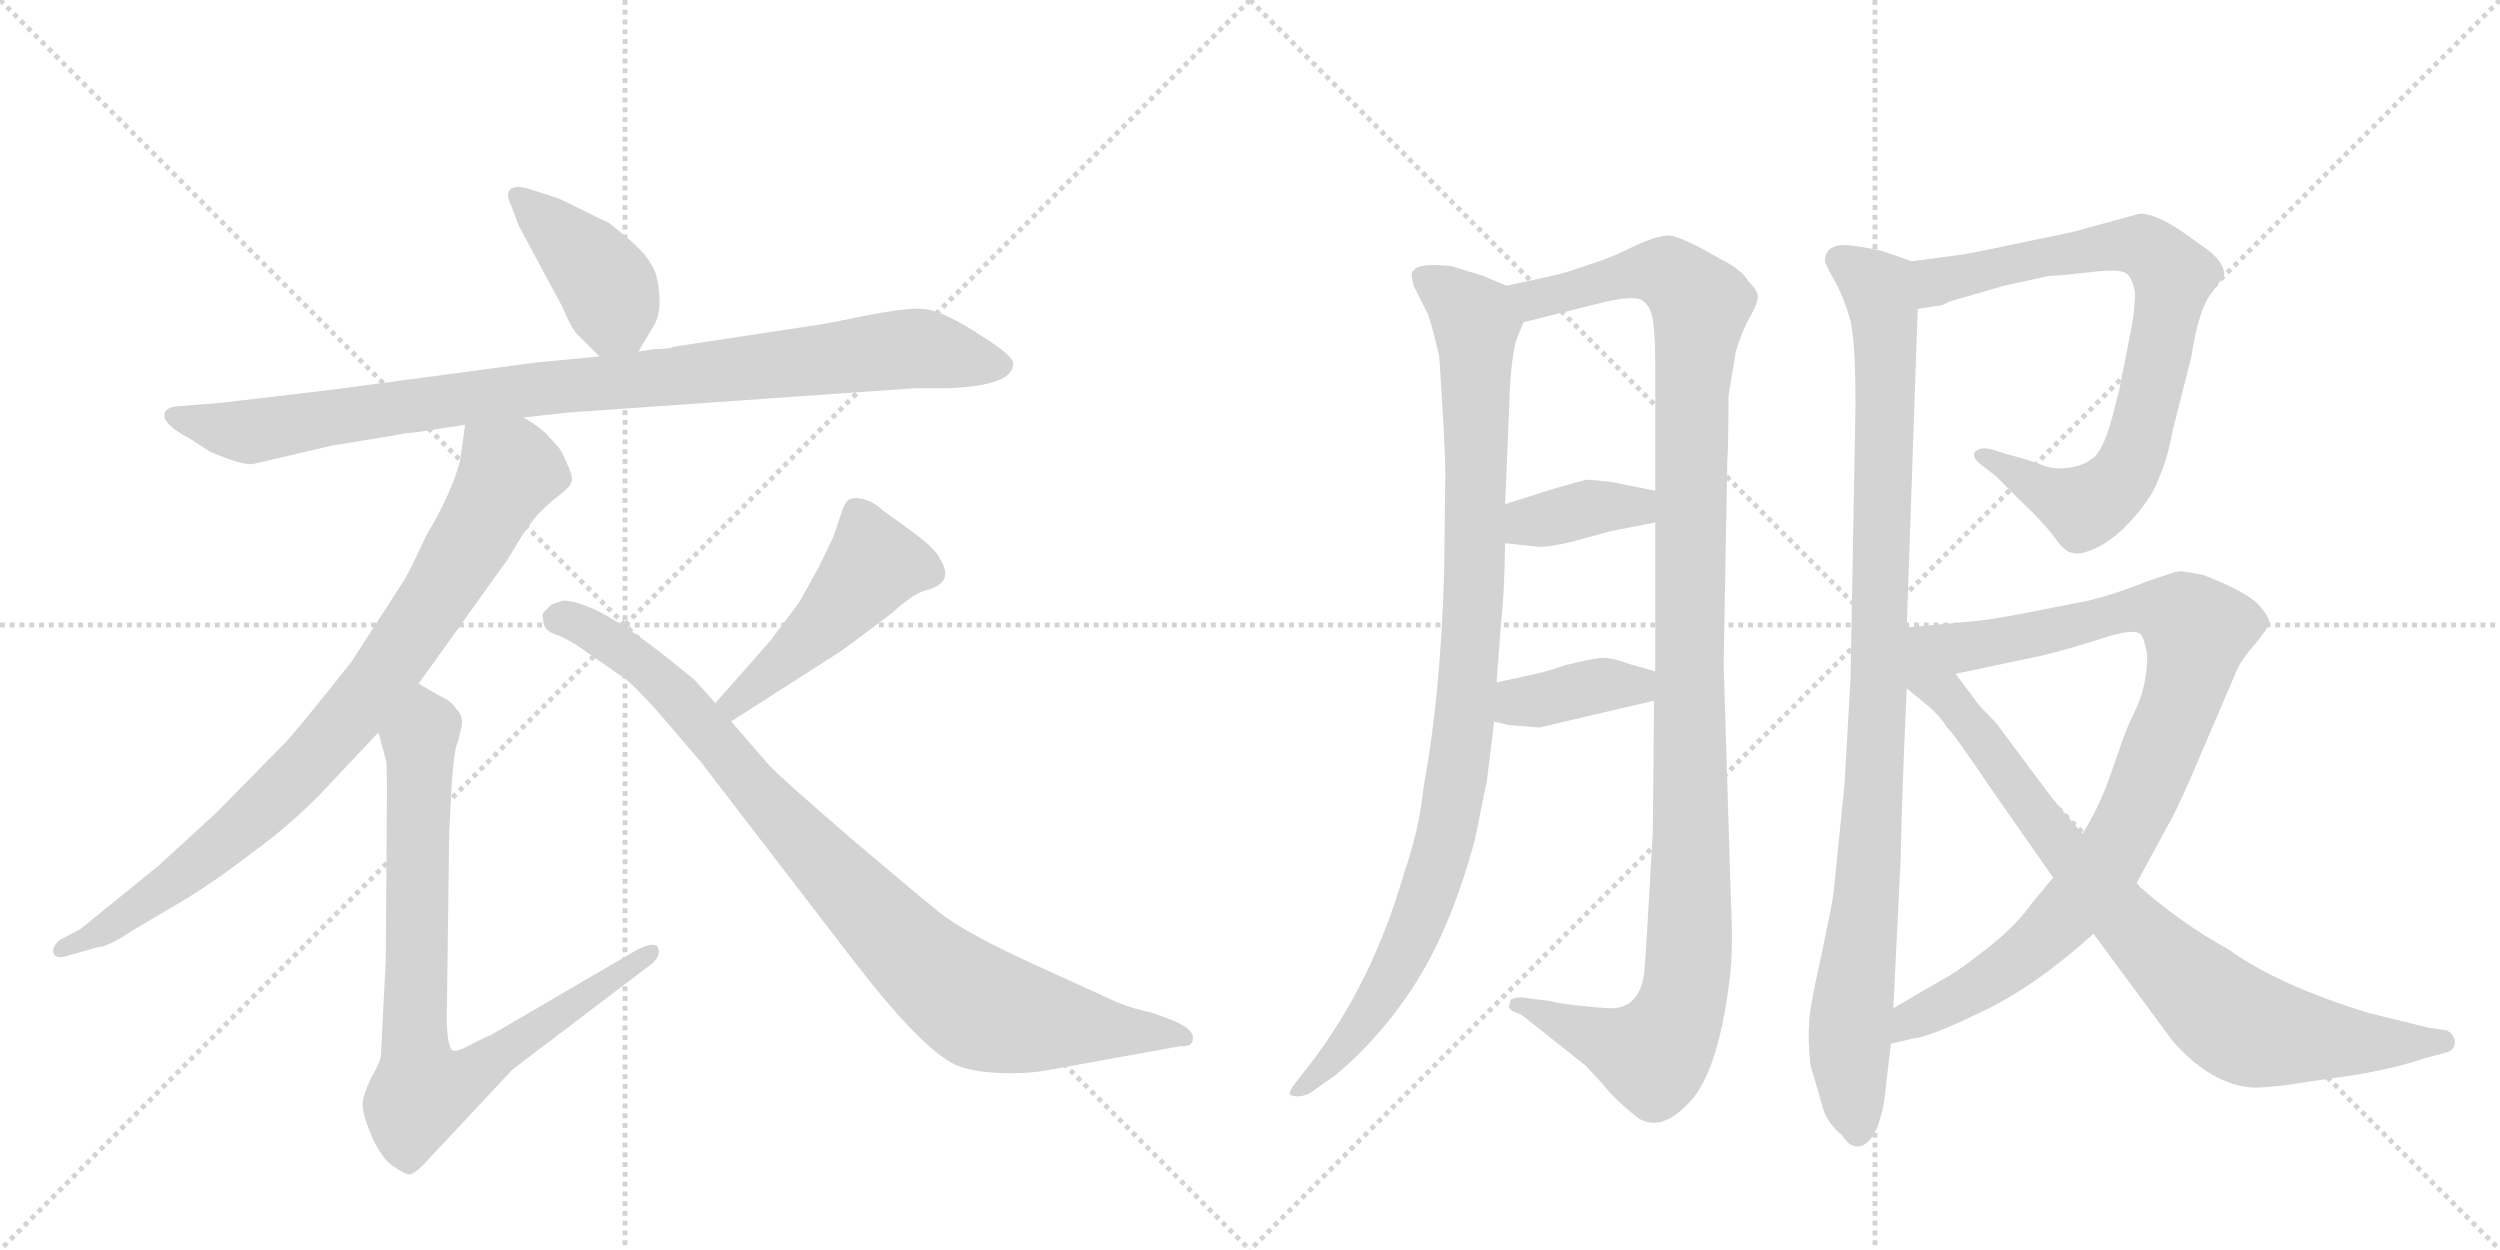 <svg version="1.1" viewBox="0 0 2048 1024" xmlns="http://www.w3.org/2000/svg">
  <g stroke="lightgray" stroke-dasharray="1,1" stroke-width="1" transform="scale(4, 4)">
    <line x1="0" y1="0" x2="256" y2="256"></line>
    <line x1="256" y1="0" x2="0" y2="256"></line>
    <line x1="128" y1="0" x2="128" y2="256"></line>
    <line x1="0" y1="128" x2="256" y2="128"></line>
    <line x1="256" y1="0" x2="512" y2="256"></line>
    <line x1="512" y1="0" x2="256" y2="256"></line>
    <line x1="384" y1="0" x2="384" y2="256"></line>
    <line x1="256" y1="128" x2="512" y2="128"></line>
  </g>
<g transform="scale(1, -1) translate(0, -850)">
   <style type="text/css">
    @keyframes keyframes0 {
      from {
       stroke: black;
       stroke-dashoffset: 406;
       stroke-width: 128;
       }
       57% {
       animation-timing-function: step-end;
       stroke: black;
       stroke-dashoffset: 0;
       stroke-width: 128;
       }
       to {
       stroke: black;
       stroke-width: 1024;
       }
       }
       #make-me-a-hanzi-animation-0 {
         animation: keyframes0 0.58s both;
         animation-delay: 0s;
         animation-timing-function: linear;
       }
    @keyframes keyframes1 {
      from {
       stroke: black;
       stroke-dashoffset: 942;
       stroke-width: 128;
       }
       75% {
       animation-timing-function: step-end;
       stroke: black;
       stroke-dashoffset: 0;
       stroke-width: 128;
       }
       to {
       stroke: black;
       stroke-width: 1024;
       }
       }
       #make-me-a-hanzi-animation-1 {
         animation: keyframes1 1.017s both;
         animation-delay: 0.58s;
         animation-timing-function: linear;
       }
    @keyframes keyframes2 {
      from {
       stroke: black;
       stroke-dashoffset: 845;
       stroke-width: 128;
       }
       73% {
       animation-timing-function: step-end;
       stroke: black;
       stroke-dashoffset: 0;
       stroke-width: 128;
       }
       to {
       stroke: black;
       stroke-width: 1024;
       }
       }
       #make-me-a-hanzi-animation-2 {
         animation: keyframes2 0.938s both;
         animation-delay: 1.597s;
         animation-timing-function: linear;
       }
    @keyframes keyframes3 {
      from {
       stroke: black;
       stroke-dashoffset: 806;
       stroke-width: 128;
       }
       72% {
       animation-timing-function: step-end;
       stroke: black;
       stroke-dashoffset: 0;
       stroke-width: 128;
       }
       to {
       stroke: black;
       stroke-width: 1024;
       }
       }
       #make-me-a-hanzi-animation-3 {
         animation: keyframes3 0.906s both;
         animation-delay: 2.535s;
         animation-timing-function: linear;
       }
    @keyframes keyframes4 {
      from {
       stroke: black;
       stroke-dashoffset: 468;
       stroke-width: 128;
       }
       60% {
       animation-timing-function: step-end;
       stroke: black;
       stroke-dashoffset: 0;
       stroke-width: 128;
       }
       to {
       stroke: black;
       stroke-width: 1024;
       }
       }
       #make-me-a-hanzi-animation-4 {
         animation: keyframes4 0.631s both;
         animation-delay: 3.441s;
         animation-timing-function: linear;
       }
    @keyframes keyframes5 {
      from {
       stroke: black;
       stroke-dashoffset: 901;
       stroke-width: 128;
       }
       75% {
       animation-timing-function: step-end;
       stroke: black;
       stroke-dashoffset: 0;
       stroke-width: 128;
       }
       to {
       stroke: black;
       stroke-width: 1024;
       }
       }
       #make-me-a-hanzi-animation-5 {
         animation: keyframes5 0.983s both;
         animation-delay: 4.071s;
         animation-timing-function: linear;
       }
    @keyframes keyframes6 {
      from {
       stroke: black;
       stroke-dashoffset: 979;
       stroke-width: 128;
       }
       76% {
       animation-timing-function: step-end;
       stroke: black;
       stroke-dashoffset: 0;
       stroke-width: 128;
       }
       to {
       stroke: black;
       stroke-width: 1024;
       }
       }
       #make-me-a-hanzi-animation-6 {
         animation: keyframes6 1.047s both;
         animation-delay: 5.055s;
         animation-timing-function: linear;
       }
    @keyframes keyframes7 {
      from {
       stroke: black;
       stroke-dashoffset: 1159;
       stroke-width: 128;
       }
       79% {
       animation-timing-function: step-end;
       stroke: black;
       stroke-dashoffset: 0;
       stroke-width: 128;
       }
       to {
       stroke: black;
       stroke-width: 1024;
       }
       }
       #make-me-a-hanzi-animation-7 {
         animation: keyframes7 1.193s both;
         animation-delay: 6.101s;
         animation-timing-function: linear;
       }
    @keyframes keyframes8 {
      from {
       stroke: black;
       stroke-dashoffset: 372;
       stroke-width: 128;
       }
       55% {
       animation-timing-function: step-end;
       stroke: black;
       stroke-dashoffset: 0;
       stroke-width: 128;
       }
       to {
       stroke: black;
       stroke-width: 1024;
       }
       }
       #make-me-a-hanzi-animation-8 {
         animation: keyframes8 0.553s both;
         animation-delay: 7.295s;
         animation-timing-function: linear;
       }
    @keyframes keyframes9 {
      from {
       stroke: black;
       stroke-dashoffset: 380;
       stroke-width: 128;
       }
       55% {
       animation-timing-function: step-end;
       stroke: black;
       stroke-dashoffset: 0;
       stroke-width: 128;
       }
       to {
       stroke: black;
       stroke-width: 1024;
       }
       }
       #make-me-a-hanzi-animation-9 {
         animation: keyframes9 0.559s both;
         animation-delay: 7.847s;
         animation-timing-function: linear;
       }
    @keyframes keyframes10 {
      from {
       stroke: black;
       stroke-dashoffset: 989;
       stroke-width: 128;
       }
       76% {
       animation-timing-function: step-end;
       stroke: black;
       stroke-dashoffset: 0;
       stroke-width: 128;
       }
       to {
       stroke: black;
       stroke-width: 1024;
       }
       }
       #make-me-a-hanzi-animation-10 {
         animation: keyframes10 1.055s both;
         animation-delay: 8.407s;
         animation-timing-function: linear;
       }
    @keyframes keyframes11 {
      from {
       stroke: black;
       stroke-dashoffset: 784;
       stroke-width: 128;
       }
       72% {
       animation-timing-function: step-end;
       stroke: black;
       stroke-dashoffset: 0;
       stroke-width: 128;
       }
       to {
       stroke: black;
       stroke-width: 1024;
       }
       }
       #make-me-a-hanzi-animation-11 {
         animation: keyframes11 0.888s both;
         animation-delay: 9.461s;
         animation-timing-function: linear;
       }
    @keyframes keyframes12 {
      from {
       stroke: black;
       stroke-dashoffset: 929;
       stroke-width: 128;
       }
       75% {
       animation-timing-function: step-end;
       stroke: black;
       stroke-dashoffset: 0;
       stroke-width: 128;
       }
       to {
       stroke: black;
       stroke-width: 1024;
       }
       }
       #make-me-a-hanzi-animation-12 {
         animation: keyframes12 1.006s both;
         animation-delay: 10.349s;
         animation-timing-function: linear;
       }
    @keyframes keyframes13 {
      from {
       stroke: black;
       stroke-dashoffset: 846;
       stroke-width: 128;
       }
       73% {
       animation-timing-function: step-end;
       stroke: black;
       stroke-dashoffset: 0;
       stroke-width: 128;
       }
       to {
       stroke: black;
       stroke-width: 1024;
       }
       }
       #make-me-a-hanzi-animation-13 {
         animation: keyframes13 0.938s both;
         animation-delay: 11.355s;
         animation-timing-function: linear;
       }
</style>
<path d="M 523 562 L 533 579 Q 542 591 540 609 Q 539 626 533 634 Q 528 645 498 668 Q 497 668 477 678 Q 457 688 456 688 L 431 696 Q 422 698 418 695 Q 414 691 419 681 L 425 665 L 461 598 Q 468 581 473 576 L 491 558 C 510 539 510 539 523 562 Z" fill="lightgray"></path> 
<path d="M 465 512 L 750 532 L 777 532 Q 830 534 830 552 Q 831 557 810 571 L 796 580 Q 770 596 756 597 Q 742 598 707 591 Q 673 584 664 583 L 552 566 Q 548 564 536 564 L 523 562 L 491 558 L 439 553 L 274 531 L 181 520 L 143 517 Q 137 516 135 512 Q 132 503 155 491 L 172 480 Q 200 468 208 470 L 272 485 L 321 493 Q 330 495 342 496 L 381 502 L 429 508 L 465 512 Z" fill="lightgray"></path> 
<path d="M 381 502 L 377 473 Q 370 446 349 411 Q 334 378 328 370 L 288 308 Q 254 265 236 244 L 177 184 L 130 141 L 66 89 L 49 80 Q 42 74 44 69 Q 46 64 55 67 L 80 74 Q 88 74 109 88 L 153 114 Q 179 130 210 154 Q 236 173 261 198 L 310 250 L 343 290 L 416 392 Q 433 421 442 430 Q 451 439 459 445 Q 467 451 468 455 Q 470 459 465 469 Q 461 479 458 483 L 449 493 Q 444 499 429 508 C 404 525 385 532 381 502 Z" fill="lightgray"></path> 
<path d="M 310 250 L 316 228 Q 317 227 317 200 L 316 63 L 312 -15 Q 312 -19 304 -33 Q 297 -48 297 -55 Q 297 -63 305 -82 Q 314 -101 323 -106 Q 332 -112 335 -112 Q 339 -112 346 -105 L 420 -26 L 532 59 Q 542 66 539 74 Q 536 79 522 72 L 402 2 Q 401 2 387 -5 Q 373 -13 370 -10 Q 366 -4 366 17 L 368 169 L 370 207 Q 372 237 375 242 L 378 254 Q 380 263 374 269 Q 370 276 360 280 L 343 290 C 317 305 302 279 310 250 Z" fill="lightgray"></path> 
<path d="M 631 325 L 586 274 C 566 252 574 243 599 259 L 691 318 L 731 348 Q 746 362 757 366 Q 783 372 770 392 Q 768 399 748 414 L 723 432 Q 717 438 708 441 Q 700 443 696 441 Q 692 439 689 429 L 683 411 L 671 386 L 655 357 L 631 325 Z" fill="lightgray"></path> 
<path d="M 586 274 L 570 292 Q 567 295 548 310 Q 488 358 461 358 L 452 355 L 445 348 Q 444 345 445 342 Q 445 333 456 330 Q 467 326 486 312 L 512 294 Q 519 289 538 268 L 574 226 L 700 62 Q 754 -8 782 -22 Q 795 -28 819 -29 Q 843 -30 862 -26 L 967 -7 Q 979 -8 977 2 Q 975 8 961 14 L 945 20 Q 927 24 915 29 L 847 60 Q 790 86 769 103 Q 748 120 695 165 Q 643 210 631 222 L 599 259 L 586 274 Z" fill="lightgray"></path> 
<path d="M 1234 616 L 1215 624 L 1189 632 Q 1161 635 1158 628 Q 1155 628 1158 616 L 1170 592 Q 1174 580 1179 558 Q 1184 484 1184 462 L 1183 380 Q 1180 279 1166 204 Q 1163 172 1150 134 Q 1124 44 1073 -22 L 1062 -36 Q 1055 -45 1057 -47 Q 1065 -50 1074 -45 L 1095 -30 Q 1135 4 1163 50 Q 1190 95 1208 161 L 1218 210 L 1224 259 L 1226 291 L 1230 344 Q 1232 356 1233 405 L 1233 437 L 1237 533 Q 1239 566 1244 576 L 1248 586 C 1255 607 1255 607 1234 616 Z" fill="lightgray"></path> 
<path d="M 1418 111 L 1412 306 L 1415 472 Q 1416 488 1416 526 L 1422 562 Q 1427 579 1434 591 Q 1440 602 1440 607 Q 1440 612 1432 620 Q 1427 629 1409 638 Q 1375 658 1365 657 Q 1355 656 1338 648 Q 1320 639 1307 635 L 1286 628 Q 1278 625 1234 616 C 1205 610 1219 579 1248 586 L 1316 603 Q 1340 608 1345 604 Q 1352 600 1354 588 Q 1356 575 1356 548 L 1356 448 L 1356 422 L 1356 300 L 1355 276 L 1354 169 Q 1348 61 1347 54 Q 1344 26 1322 24 Q 1314 24 1295 26 Q 1276 28 1270 30 L 1253 32 Q 1245 34 1240 32 Q 1237 32 1237 28 Q 1233 23 1246 19 L 1299 -23 L 1312 -37 Q 1322 -50 1342 -66 Q 1360 -77 1381 -56 Q 1407 -33 1417 48 Q 1420 74 1418 111 Z" fill="lightgray"></path> 
<path d="M 1233 405 L 1261 402 Q 1270 402 1287 406 L 1320 415 L 1356 422 C 1385 428 1385 442 1356 448 L 1321 455 Q 1305 457 1300 457 Q 1295 456 1274 450 L 1233 437 C 1204 428 1203 408 1233 405 Z" fill="lightgray"></path> 
<path d="M 1224 259 L 1236 256 L 1261 254 L 1355 276 C 1384 283 1385 292 1356 300 L 1335 306 Q 1319 312 1311 311 Q 1302 310 1282 305 L 1270 301 Q 1264 299 1226 291 C 1197 285 1195 266 1224 259 Z" fill="lightgray"></path> 
<path d="M 1566 636 L 1543 644 Q 1537 646 1516 649 Q 1495 651 1495 636 Q 1497 630 1504 618 Q 1511 605 1516 587 Q 1520 569 1520 518 L 1516 295 L 1511 207 L 1502 118 Q 1501 110 1492 67 Q 1482 23 1482 11 Q 1481 -1 1483 -22 L 1494 -60 Q 1498 -71 1509 -80 Q 1516 -91 1524 -89 Q 1532 -87 1538 -73 Q 1543 -59 1544 -48 L 1549 -5 L 1551 24 L 1557 146 Q 1558 199 1562 286 L 1562 336 L 1571 597 C 1572 627 1572 634 1566 636 Z" fill="lightgray"></path> 
<path d="M 1591 600 L 1597 603 L 1642 616 L 1679 624 Q 1686 624 1712 627 Q 1737 630 1742 626 Q 1747 622 1749 610 Q 1749 595 1745 576 L 1736 530 L 1730 507 Q 1724 485 1717 477 Q 1709 469 1696 467 Q 1682 465 1673 469 Q 1663 473 1644 478 L 1631 482 Q 1622 484 1618 480 Q 1615 476 1622 470 L 1635 460 L 1655 440 Q 1674 422 1683 410 Q 1691 398 1698 397 Q 1705 395 1719 402 Q 1733 409 1748 426 Q 1763 443 1768 457 Q 1776 475 1780 498 L 1795 557 Q 1801 596 1811 609 L 1822 624 Q 1823 634 1809 645 L 1788 660 Q 1766 675 1753 675 L 1698 660 L 1650 650 Q 1613 642 1604 641 L 1566 636 C 1536 632 1541 593 1571 597 L 1591 600 Z" fill="lightgray"></path> 
<path d="M 1750 126 L 1776 174 Q 1780 180 1793 209 L 1832 300 Q 1835 308 1847 322 Q 1858 335 1859 340 Q 1859 345 1849 356 Q 1838 366 1805 379 Q 1790 382 1786 382 Q 1782 382 1757 373 Q 1732 363 1711 358 L 1655 347 Q 1628 342 1616 341 L 1562 336 C 1532 333 1573 292 1602 298 L 1673 313 Q 1694 318 1722 327 Q 1749 336 1754 330 Q 1757 326 1759 313 Q 1759 291 1751 272 Q 1742 253 1740 247 L 1727 210 Q 1719 188 1706 167 L 1682 131 L 1666 112 Q 1652 92 1629 74 Q 1605 55 1594 49 Q 1583 43 1551 24 C 1525 9 1520 -11 1549 -5 L 1566 -1 Q 1580 0 1623 21 Q 1666 41 1715 85 L 1750 126 Z" fill="lightgray"></path> 
<path d="M 1715 85 L 1780 -3 Q 1812 -39 1846 -41 Q 1862 -41 1892 -36 L 1927 -31 Q 1963 -25 1986 -17 L 2005 -12 Q 2012 -9 2011 -2 Q 2009 4 2004 6 L 1990 8 L 1941 20 Q 1866 43 1826 72 Q 1786 94 1750 126 L 1706 167 L 1682 195 L 1635 258 Q 1622 271 1620 274 L 1602 298 C 1556 360 1508 330 1562 286 L 1578 273 Q 1589 264 1595 254 Q 1600 250 1631 204 L 1682 131 L 1715 85 Z" fill="lightgray"></path> 
      <clipPath id="make-me-a-hanzi-clip-0">
      <path d="M 523 562 L 533 579 Q 542 591 540 609 Q 539 626 533 634 Q 528 645 498 668 Q 497 668 477 678 Q 457 688 456 688 L 431 696 Q 422 698 418 695 Q 414 691 419 681 L 425 665 L 461 598 Q 468 581 473 576 L 491 558 C 510 539 510 539 523 562 Z" fill="lightgray"></path>
      </clipPath>
      <path clip-path="url(#make-me-a-hanzi-clip-0)" d="M 425 688 L 482 635 L 499 612 L 516 572 " fill="none" id="make-me-a-hanzi-animation-0" stroke-dasharray="278 556" stroke-linecap="round"></path>

      <clipPath id="make-me-a-hanzi-clip-1">
      <path d="M 465 512 L 750 532 L 777 532 Q 830 534 830 552 Q 831 557 810 571 L 796 580 Q 770 596 756 597 Q 742 598 707 591 Q 673 584 664 583 L 552 566 Q 548 564 536 564 L 523 562 L 491 558 L 439 553 L 274 531 L 181 520 L 143 517 Q 137 516 135 512 Q 132 503 155 491 L 172 480 Q 200 468 208 470 L 272 485 L 321 493 Q 330 495 342 496 L 381 502 L 429 508 L 465 512 Z" fill="lightgray"></path>
      </clipPath>
      <path clip-path="url(#make-me-a-hanzi-clip-1)" d="M 142 509 L 201 496 L 419 529 L 752 565 L 821 551 " fill="none" id="make-me-a-hanzi-animation-1" stroke-dasharray="814 1628" stroke-linecap="round"></path>

      <clipPath id="make-me-a-hanzi-clip-2">
      <path d="M 381 502 L 377 473 Q 370 446 349 411 Q 334 378 328 370 L 288 308 Q 254 265 236 244 L 177 184 L 130 141 L 66 89 L 49 80 Q 42 74 44 69 Q 46 64 55 67 L 80 74 Q 88 74 109 88 L 153 114 Q 179 130 210 154 Q 236 173 261 198 L 310 250 L 343 290 L 416 392 Q 433 421 442 430 Q 451 439 459 445 Q 467 451 468 455 Q 470 459 465 469 Q 461 479 458 483 L 449 493 Q 444 499 429 508 C 404 525 385 532 381 502 Z" fill="lightgray"></path>
      </clipPath>
      <path clip-path="url(#make-me-a-hanzi-clip-2)" d="M 388 494 L 418 464 L 360 364 L 302 282 L 258 230 L 191 166 L 96 95 L 50 73 " fill="none" id="make-me-a-hanzi-animation-2" stroke-dasharray="717 1434" stroke-linecap="round"></path>

      <clipPath id="make-me-a-hanzi-clip-3">
      <path d="M 310 250 L 316 228 Q 317 227 317 200 L 316 63 L 312 -15 Q 312 -19 304 -33 Q 297 -48 297 -55 Q 297 -63 305 -82 Q 314 -101 323 -106 Q 332 -112 335 -112 Q 339 -112 346 -105 L 420 -26 L 532 59 Q 542 66 539 74 Q 536 79 522 72 L 402 2 Q 401 2 387 -5 Q 373 -13 370 -10 Q 366 -4 366 17 L 368 169 L 370 207 Q 372 237 375 242 L 378 254 Q 380 263 374 269 Q 370 276 360 280 L 343 290 C 317 305 302 279 310 250 Z" fill="lightgray"></path>
      </clipPath>
      <path clip-path="url(#make-me-a-hanzi-clip-3)" d="M 344 281 L 350 254 L 343 241 L 340 -9 L 345 -44 L 375 -37 L 534 70 " fill="none" id="make-me-a-hanzi-animation-3" stroke-dasharray="678 1356" stroke-linecap="round"></path>

      <clipPath id="make-me-a-hanzi-clip-4">
      <path d="M 631 325 L 586 274 C 566 252 574 243 599 259 L 691 318 L 731 348 Q 746 362 757 366 Q 783 372 770 392 Q 768 399 748 414 L 723 432 Q 717 438 708 441 Q 700 443 696 441 Q 692 439 689 429 L 683 411 L 671 386 L 655 357 L 631 325 Z" fill="lightgray"></path>
      </clipPath>
      <path clip-path="url(#make-me-a-hanzi-clip-4)" d="M 759 381 L 716 388 L 648 313 L 602 274 L 595 275 " fill="none" id="make-me-a-hanzi-animation-4" stroke-dasharray="340 680" stroke-linecap="round"></path>

      <clipPath id="make-me-a-hanzi-clip-5">
      <path d="M 586 274 L 570 292 Q 567 295 548 310 Q 488 358 461 358 L 452 355 L 445 348 Q 444 345 445 342 Q 445 333 456 330 Q 467 326 486 312 L 512 294 Q 519 289 538 268 L 574 226 L 700 62 Q 754 -8 782 -22 Q 795 -28 819 -29 Q 843 -30 862 -26 L 967 -7 Q 979 -8 977 2 Q 975 8 961 14 L 945 20 Q 927 24 915 29 L 847 60 Q 790 86 769 103 Q 748 120 695 165 Q 643 210 631 222 L 599 259 L 586 274 Z" fill="lightgray"></path>
      </clipPath>
      <path clip-path="url(#make-me-a-hanzi-clip-5)" d="M 455 345 L 478 337 L 530 304 L 713 102 L 794 30 L 839 15 L 969 1 " fill="none" id="make-me-a-hanzi-animation-5" stroke-dasharray="773 1546" stroke-linecap="round"></path>

      <clipPath id="make-me-a-hanzi-clip-6">
      <path d="M 1234 616 L 1215 624 L 1189 632 Q 1161 635 1158 628 Q 1155 628 1158 616 L 1170 592 Q 1174 580 1179 558 Q 1184 484 1184 462 L 1183 380 Q 1180 279 1166 204 Q 1163 172 1150 134 Q 1124 44 1073 -22 L 1062 -36 Q 1055 -45 1057 -47 Q 1065 -50 1074 -45 L 1095 -30 Q 1135 4 1163 50 Q 1190 95 1208 161 L 1218 210 L 1224 259 L 1226 291 L 1230 344 Q 1232 356 1233 405 L 1233 437 L 1237 533 Q 1239 566 1244 576 L 1248 586 C 1255 607 1255 607 1234 616 Z" fill="lightgray"></path>
      </clipPath>
      <path clip-path="url(#make-me-a-hanzi-clip-6)" d="M 1167 622 L 1189 608 L 1209 582 L 1209 395 L 1196 231 L 1179 144 L 1149 66 L 1103 -6 L 1062 -43 " fill="none" id="make-me-a-hanzi-animation-6" stroke-dasharray="851 1702" stroke-linecap="round"></path>

      <clipPath id="make-me-a-hanzi-clip-7">
      <path d="M 1418 111 L 1412 306 L 1415 472 Q 1416 488 1416 526 L 1422 562 Q 1427 579 1434 591 Q 1440 602 1440 607 Q 1440 612 1432 620 Q 1427 629 1409 638 Q 1375 658 1365 657 Q 1355 656 1338 648 Q 1320 639 1307 635 L 1286 628 Q 1278 625 1234 616 C 1205 610 1219 579 1248 586 L 1316 603 Q 1340 608 1345 604 Q 1352 600 1354 588 Q 1356 575 1356 548 L 1356 448 L 1356 422 L 1356 300 L 1355 276 L 1354 169 Q 1348 61 1347 54 Q 1344 26 1322 24 Q 1314 24 1295 26 Q 1276 28 1270 30 L 1253 32 Q 1245 34 1240 32 Q 1237 32 1237 28 Q 1233 23 1246 19 L 1299 -23 L 1312 -37 Q 1322 -50 1342 -66 Q 1360 -77 1381 -56 Q 1407 -33 1417 48 Q 1420 74 1418 111 Z" fill="lightgray"></path>
      </clipPath>
      <path clip-path="url(#make-me-a-hanzi-clip-7)" d="M 1245 615 L 1257 605 L 1355 628 L 1371 623 L 1393 600 L 1385 484 L 1385 101 L 1377 23 L 1354 -14 L 1244 26 " fill="none" id="make-me-a-hanzi-animation-7" stroke-dasharray="1031 2062" stroke-linecap="round"></path>

      <clipPath id="make-me-a-hanzi-clip-8">
      <path d="M 1233 405 L 1261 402 Q 1270 402 1287 406 L 1320 415 L 1356 422 C 1385 428 1385 442 1356 448 L 1321 455 Q 1305 457 1300 457 Q 1295 456 1274 450 L 1233 437 C 1204 428 1203 408 1233 405 Z" fill="lightgray"></path>
      </clipPath>
      <path clip-path="url(#make-me-a-hanzi-clip-8)" d="M 1241 410 L 1260 424 L 1302 434 L 1340 435 L 1349 442 " fill="none" id="make-me-a-hanzi-animation-8" stroke-dasharray="244 488" stroke-linecap="round"></path>

      <clipPath id="make-me-a-hanzi-clip-9">
      <path d="M 1224 259 L 1236 256 L 1261 254 L 1355 276 C 1384 283 1385 292 1356 300 L 1335 306 Q 1319 312 1311 311 Q 1302 310 1282 305 L 1270 301 Q 1264 299 1226 291 C 1197 285 1195 266 1224 259 Z" fill="lightgray"></path>
      </clipPath>
      <path clip-path="url(#make-me-a-hanzi-clip-9)" d="M 1232 264 L 1244 274 L 1314 289 L 1340 288 L 1349 294 " fill="none" id="make-me-a-hanzi-animation-9" stroke-dasharray="252 504" stroke-linecap="round"></path>

      <clipPath id="make-me-a-hanzi-clip-10">
      <path d="M 1566 636 L 1543 644 Q 1537 646 1516 649 Q 1495 651 1495 636 Q 1497 630 1504 618 Q 1511 605 1516 587 Q 1520 569 1520 518 L 1516 295 L 1511 207 L 1502 118 Q 1501 110 1492 67 Q 1482 23 1482 11 Q 1481 -1 1483 -22 L 1494 -60 Q 1498 -71 1509 -80 Q 1516 -91 1524 -89 Q 1532 -87 1538 -73 Q 1543 -59 1544 -48 L 1549 -5 L 1551 24 L 1557 146 Q 1558 199 1562 286 L 1562 336 L 1571 597 C 1572 627 1572 634 1566 636 Z" fill="lightgray"></path>
      </clipPath>
      <path clip-path="url(#make-me-a-hanzi-clip-10)" d="M 1507 637 L 1539 613 L 1545 559 L 1539 278 L 1529 109 L 1515 -2 L 1522 -78 " fill="none" id="make-me-a-hanzi-animation-10" stroke-dasharray="861 1722" stroke-linecap="round"></path>

      <clipPath id="make-me-a-hanzi-clip-11">
      <path d="M 1591 600 L 1597 603 L 1642 616 L 1679 624 Q 1686 624 1712 627 Q 1737 630 1742 626 Q 1747 622 1749 610 Q 1749 595 1745 576 L 1736 530 L 1730 507 Q 1724 485 1717 477 Q 1709 469 1696 467 Q 1682 465 1673 469 Q 1663 473 1644 478 L 1631 482 Q 1622 484 1618 480 Q 1615 476 1622 470 L 1635 460 L 1655 440 Q 1674 422 1683 410 Q 1691 398 1698 397 Q 1705 395 1719 402 Q 1733 409 1748 426 Q 1763 443 1768 457 Q 1776 475 1780 498 L 1795 557 Q 1801 596 1811 609 L 1822 624 Q 1823 634 1809 645 L 1788 660 Q 1766 675 1753 675 L 1698 660 L 1650 650 Q 1613 642 1604 641 L 1566 636 C 1536 632 1541 593 1571 597 L 1591 600 Z" fill="lightgray"></path>
      </clipPath>
      <path clip-path="url(#make-me-a-hanzi-clip-11)" d="M 1575 604 L 1587 620 L 1742 649 L 1768 640 L 1780 622 L 1750 484 L 1737 457 L 1721 442 L 1705 435 L 1625 477 " fill="none" id="make-me-a-hanzi-animation-11" stroke-dasharray="656 1312" stroke-linecap="round"></path>

      <clipPath id="make-me-a-hanzi-clip-12">
      <path d="M 1750 126 L 1776 174 Q 1780 180 1793 209 L 1832 300 Q 1835 308 1847 322 Q 1858 335 1859 340 Q 1859 345 1849 356 Q 1838 366 1805 379 Q 1790 382 1786 382 Q 1782 382 1757 373 Q 1732 363 1711 358 L 1655 347 Q 1628 342 1616 341 L 1562 336 C 1532 333 1573 292 1602 298 L 1673 313 Q 1694 318 1722 327 Q 1749 336 1754 330 Q 1757 326 1759 313 Q 1759 291 1751 272 Q 1742 253 1740 247 L 1727 210 Q 1719 188 1706 167 L 1682 131 L 1666 112 Q 1652 92 1629 74 Q 1605 55 1594 49 Q 1583 43 1551 24 C 1525 9 1520 -11 1549 -5 L 1566 -1 Q 1580 0 1623 21 Q 1666 41 1715 85 L 1750 126 Z" fill="lightgray"></path>
      </clipPath>
      <path clip-path="url(#make-me-a-hanzi-clip-12)" d="M 1569 333 L 1619 321 L 1759 351 L 1776 350 L 1800 333 L 1788 280 L 1762 213 L 1724 140 L 1660 70 L 1606 32 L 1566 16 L 1552 2 " fill="none" id="make-me-a-hanzi-animation-12" stroke-dasharray="801 1602" stroke-linecap="round"></path>

      <clipPath id="make-me-a-hanzi-clip-13">
      <path d="M 1715 85 L 1780 -3 Q 1812 -39 1846 -41 Q 1862 -41 1892 -36 L 1927 -31 Q 1963 -25 1986 -17 L 2005 -12 Q 2012 -9 2011 -2 Q 2009 4 2004 6 L 1990 8 L 1941 20 Q 1866 43 1826 72 Q 1786 94 1750 126 L 1706 167 L 1682 195 L 1635 258 Q 1622 271 1620 274 L 1602 298 C 1556 360 1508 330 1562 286 L 1578 273 Q 1589 264 1595 254 Q 1600 250 1631 204 L 1682 131 L 1715 85 Z" fill="lightgray"></path>
      </clipPath>
      <path clip-path="url(#make-me-a-hanzi-clip-13)" d="M 1566 330 L 1579 295 L 1619 252 L 1713 127 L 1828 15 L 1850 5 L 1931 -5 L 2002 -3 " fill="none" id="make-me-a-hanzi-animation-13" stroke-dasharray="718 1436" stroke-linecap="round"></path>

</g>
</svg>
